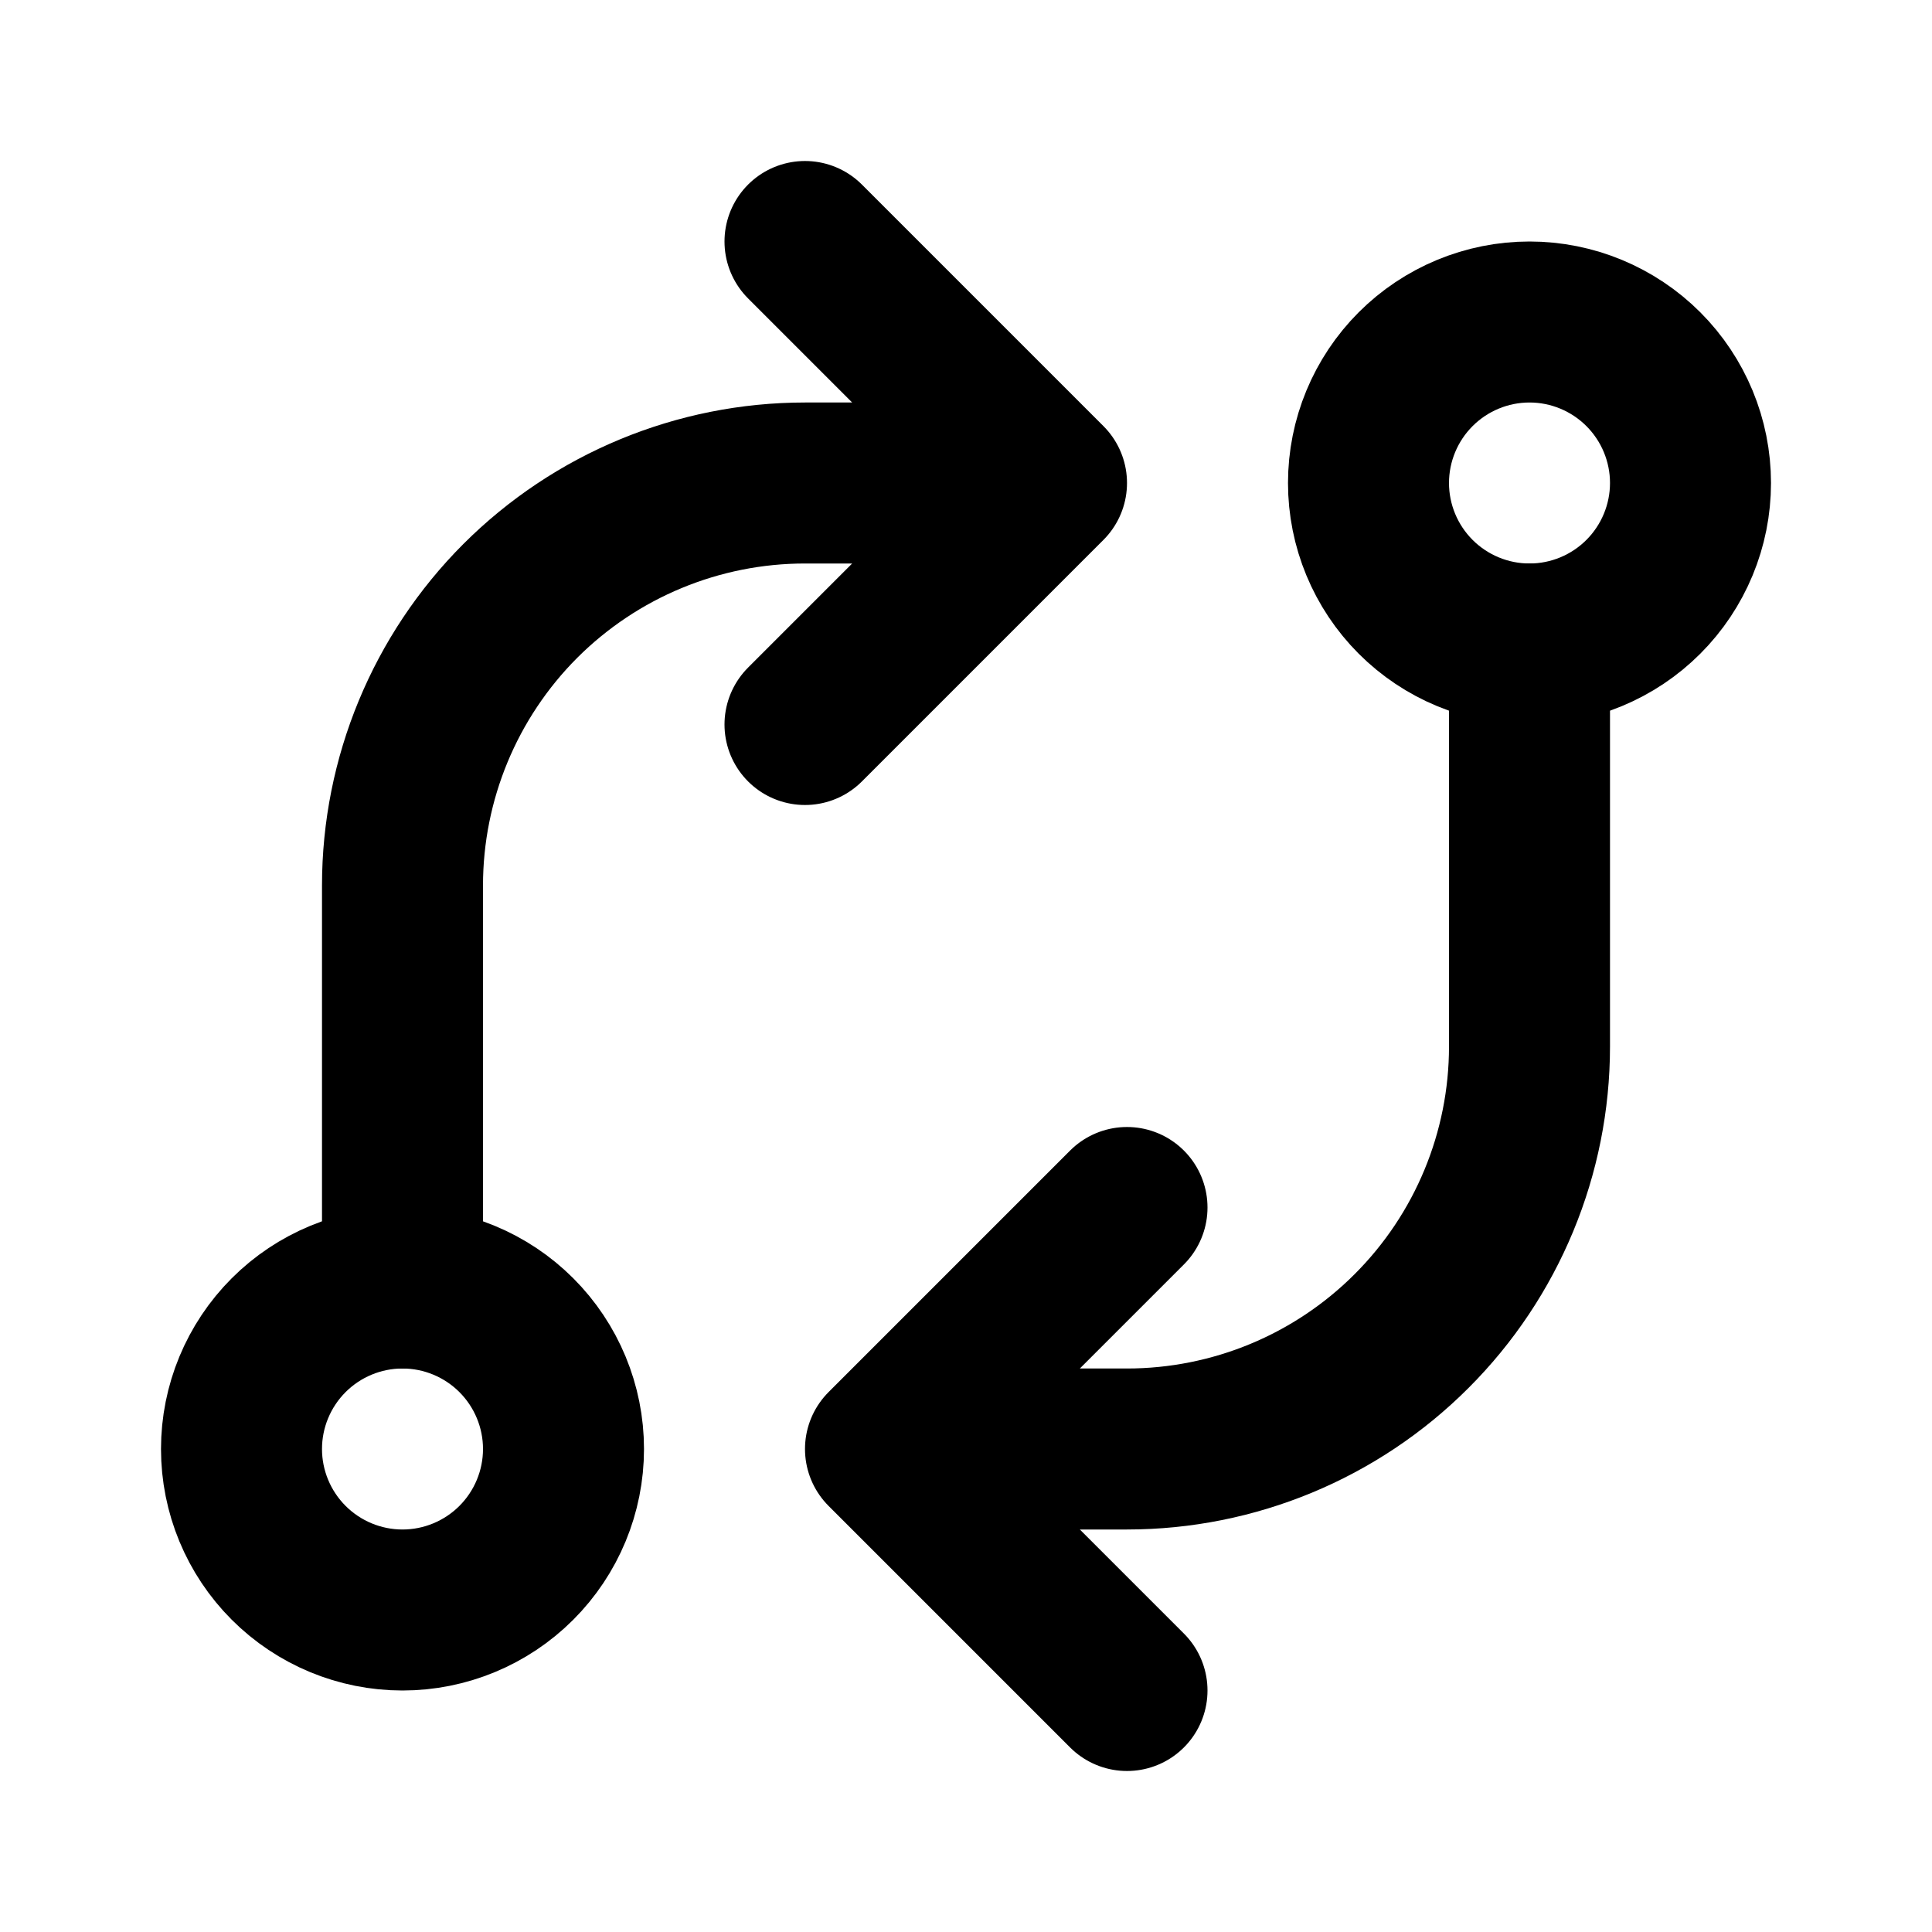 <svg width="24" height="24" viewBox="0 0 24 24" fill="none" xmlns="http://www.w3.org/2000/svg">
<g clip-path="url(#clip0_802_74773)">
<path d="M3 18C3 18.53 3.211 19.039 3.586 19.414C3.961 19.789 4.47 20 5 20C5.53 20 6.039 19.789 6.414 19.414C6.789 19.039 7 18.53 7 18C7 17.47 6.789 16.961 6.414 16.586C6.039 16.211 5.53 16 5 16C4.47 16 3.961 16.211 3.586 16.586C3.211 16.961 3 17.47 3 18Z" stroke="black" stroke-width="2" stroke-linecap="round" stroke-linejoin="round"/>
<path d="M17 6C17 6.53 17.211 7.039 17.586 7.414C17.961 7.789 18.47 8 19 8C19.53 8 20.039 7.789 20.414 7.414C20.789 7.039 21 6.53 21 6C21 5.47 20.789 4.961 20.414 4.586C20.039 4.211 19.53 4 19 4C18.47 4 17.961 4.211 17.586 4.586C17.211 4.961 17 5.47 17 6Z" stroke="black" stroke-width="2" stroke-linecap="round" stroke-linejoin="round"/>
<path d="M19 8V13C19 14.326 18.473 15.598 17.535 16.535C16.598 17.473 15.326 18 14 18H11M11 18L14 15M11 18L14 21" stroke="black" stroke-width="2" stroke-linecap="round" stroke-linejoin="round"/>
<path d="M5 16V11C5 9.674 5.527 8.402 6.464 7.464C7.402 6.527 8.674 6 10 6H13M13 6L10 3M13 6L10 9" stroke="black" stroke-width="2" stroke-linecap="round" stroke-linejoin="round"/>
</g>
<defs>
<clipPath id="clip0_802_74773">
<rect width="24" height="24" fill="white"/>
</clipPath>
</defs>
</svg>
